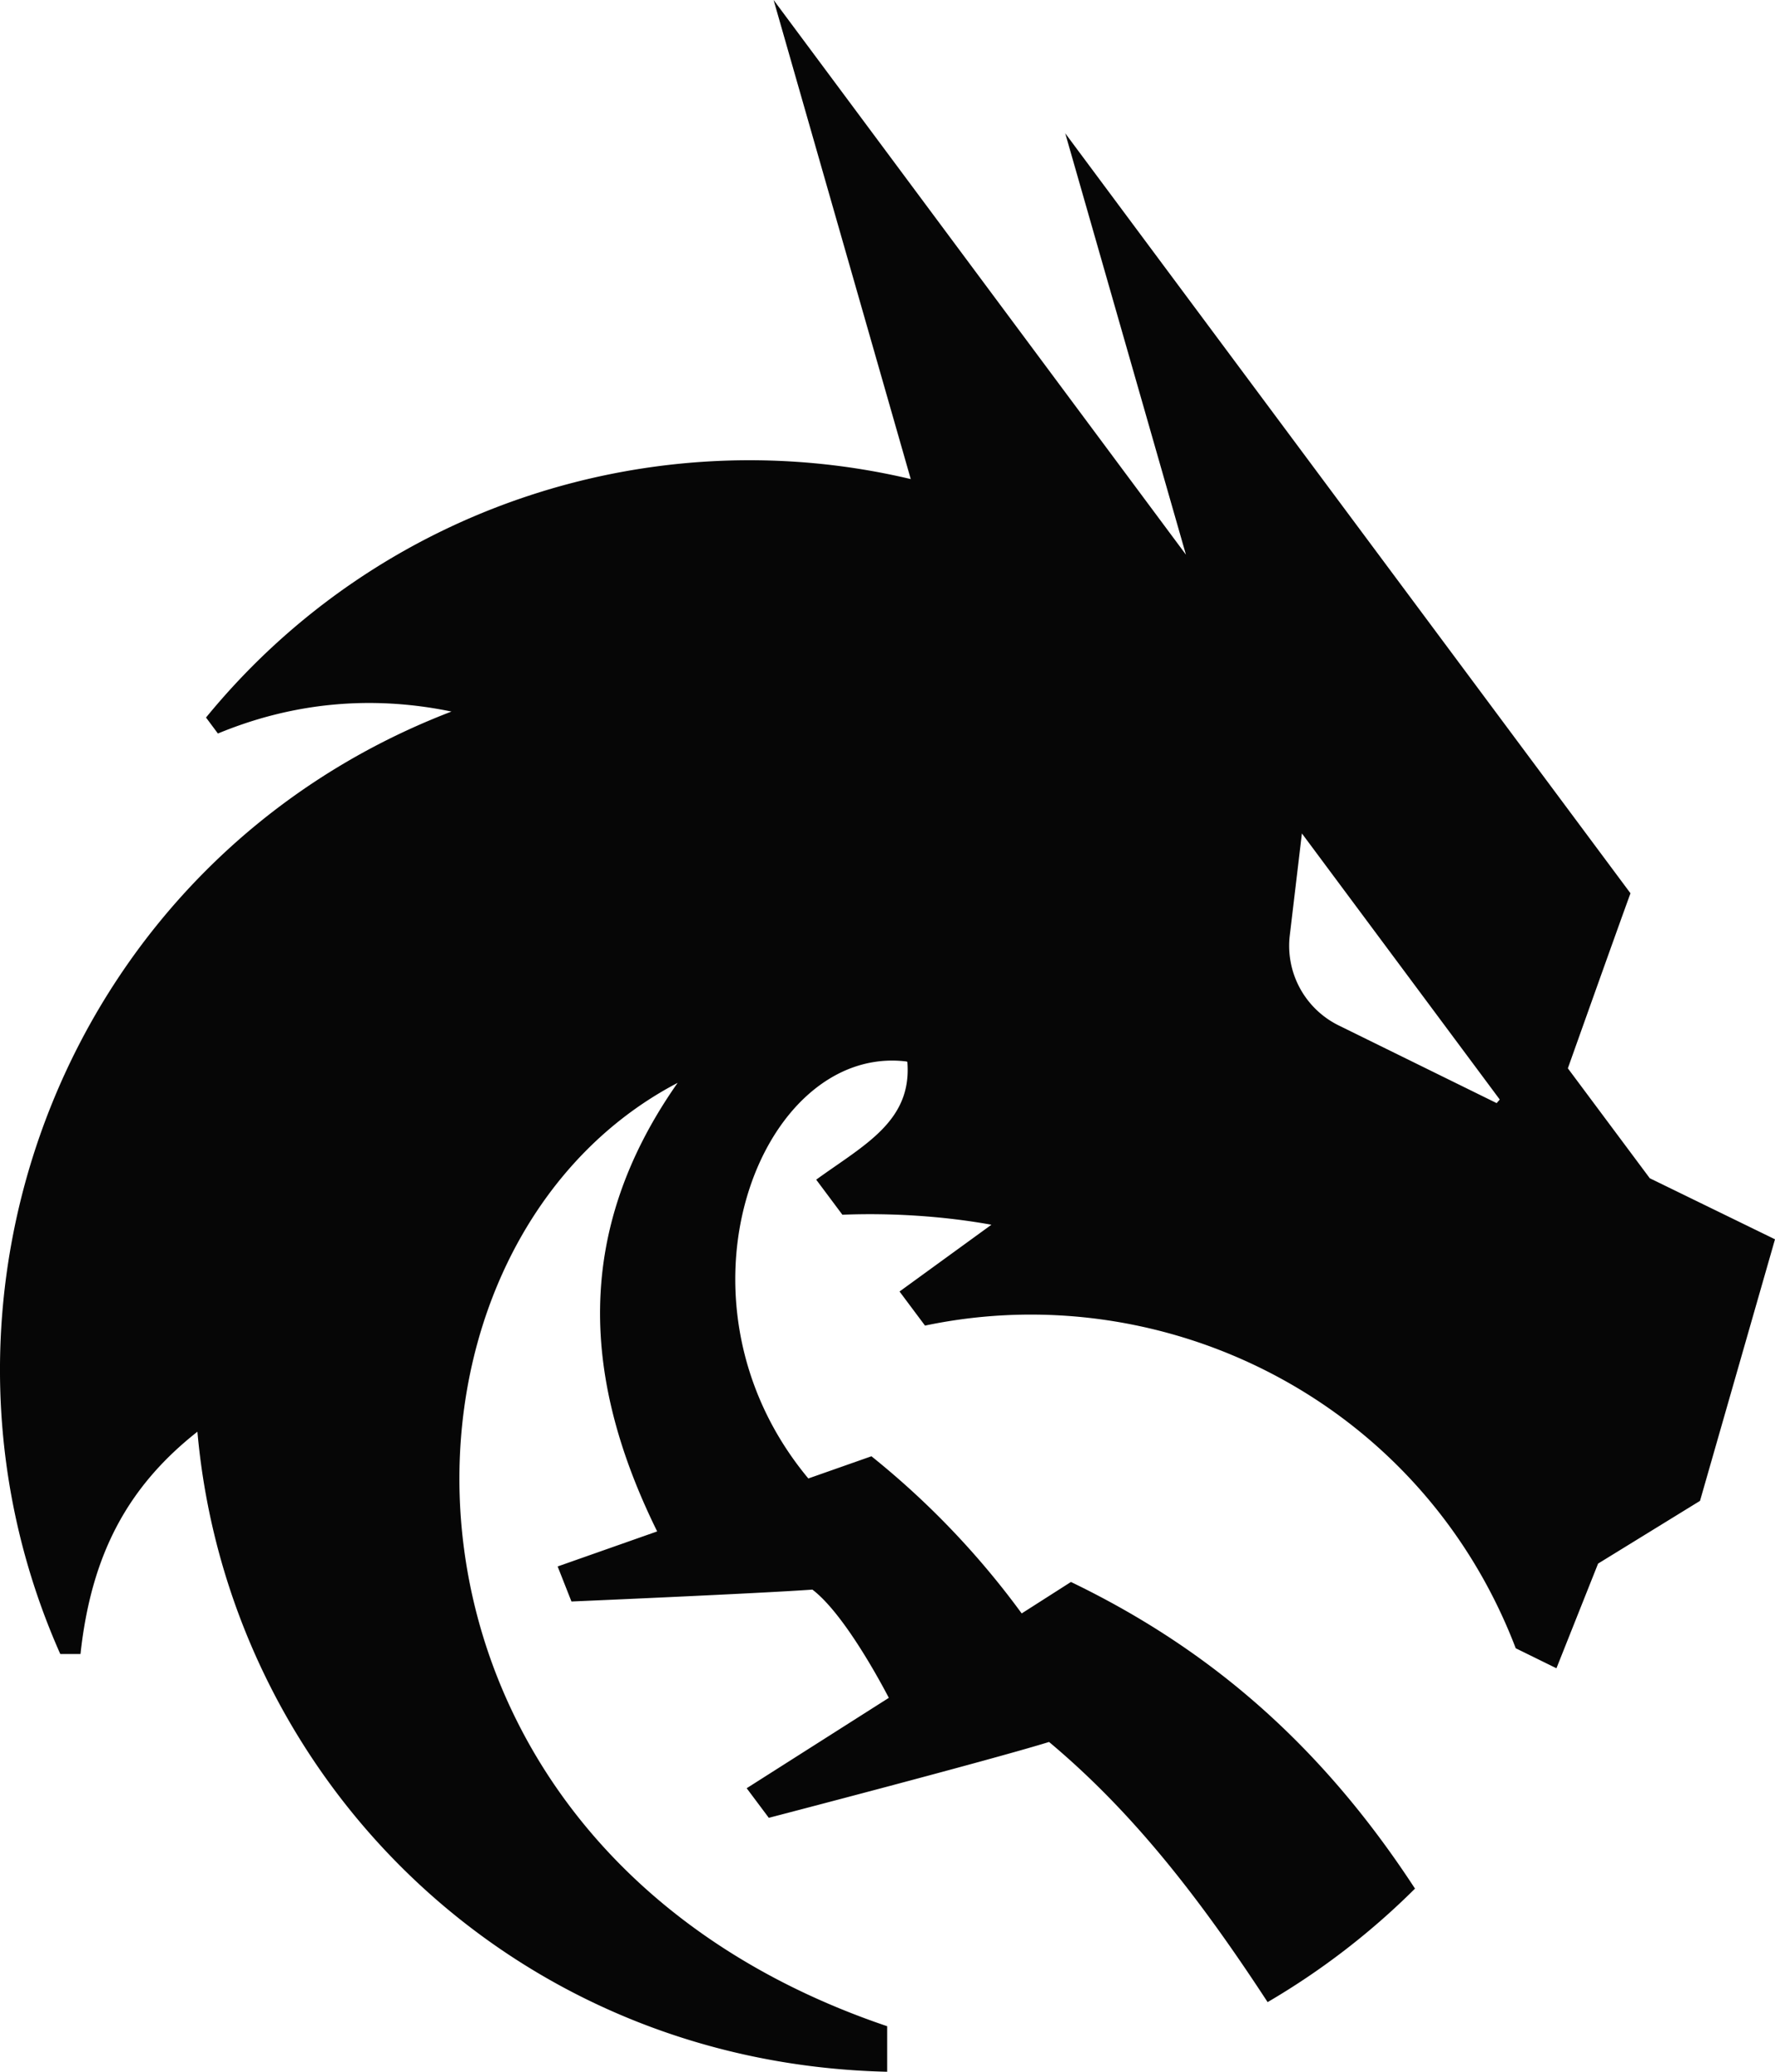 <svg width="60" height="70" fill="none" xmlns="http://www.w3.org/2000/svg"><path d="M55.767 39.81l-2.769-3.714s1.674-4.706 2.117-5.914L36.008 4.504l4.08 14.237L26.15 0l4.636 16.187c-8.603-2.039-17.94.87-23.822 8.057l.402.54c2.511-1.04 5.167-1.306 7.895-.742C2.335 28.997-3.38 43.702 2.037 55.884h.684c.362-3.336 1.578-5.64 3.952-7.51C7.703 59.978 17.192 69.703 29.989 70v-1.539c-17.964-6.075-17.811-26.266-7.083-31.874-3.581 5.1-3.179 10.112-.692 15.156l-3.364 1.184.467 1.184s6.366-.273 8.144-.402c1.03.781 2.23 2.98 2.584 3.657L25.24 60.42l.748 1s7.493-1.95 9.473-2.563c2.833 2.369 5.087 5.27 7.388 8.79a24.805 24.805 0 004.982-3.835c-3.332-5.108-7.219-8.234-11.63-10.361l-1.665 1.063a27.902 27.902 0 00-5.079-5.31l-2.133.75c-5.014-6.019-1.617-14.664 3.292-14.092.016 0 .032.008.056.016v.016c.154 1.998-1.472 2.796-3.082 3.964l.885 1.185c1.618-.065 3.389.04 5.038.338l-3.106 2.256.861 1.152c8.12-1.708 16.78 2.563 19.968 10.902l1.376.676 1.408-3.537 3.445-2.119L60 41.873l-4.233-2.063zm-5.175-2.538l-5.344-2.627a2.997 2.997 0 01-1.65-3.037l.41-3.448 6.688 8.991c-.048.057-.08.089-.104.121z" fill="#060606"/></svg>